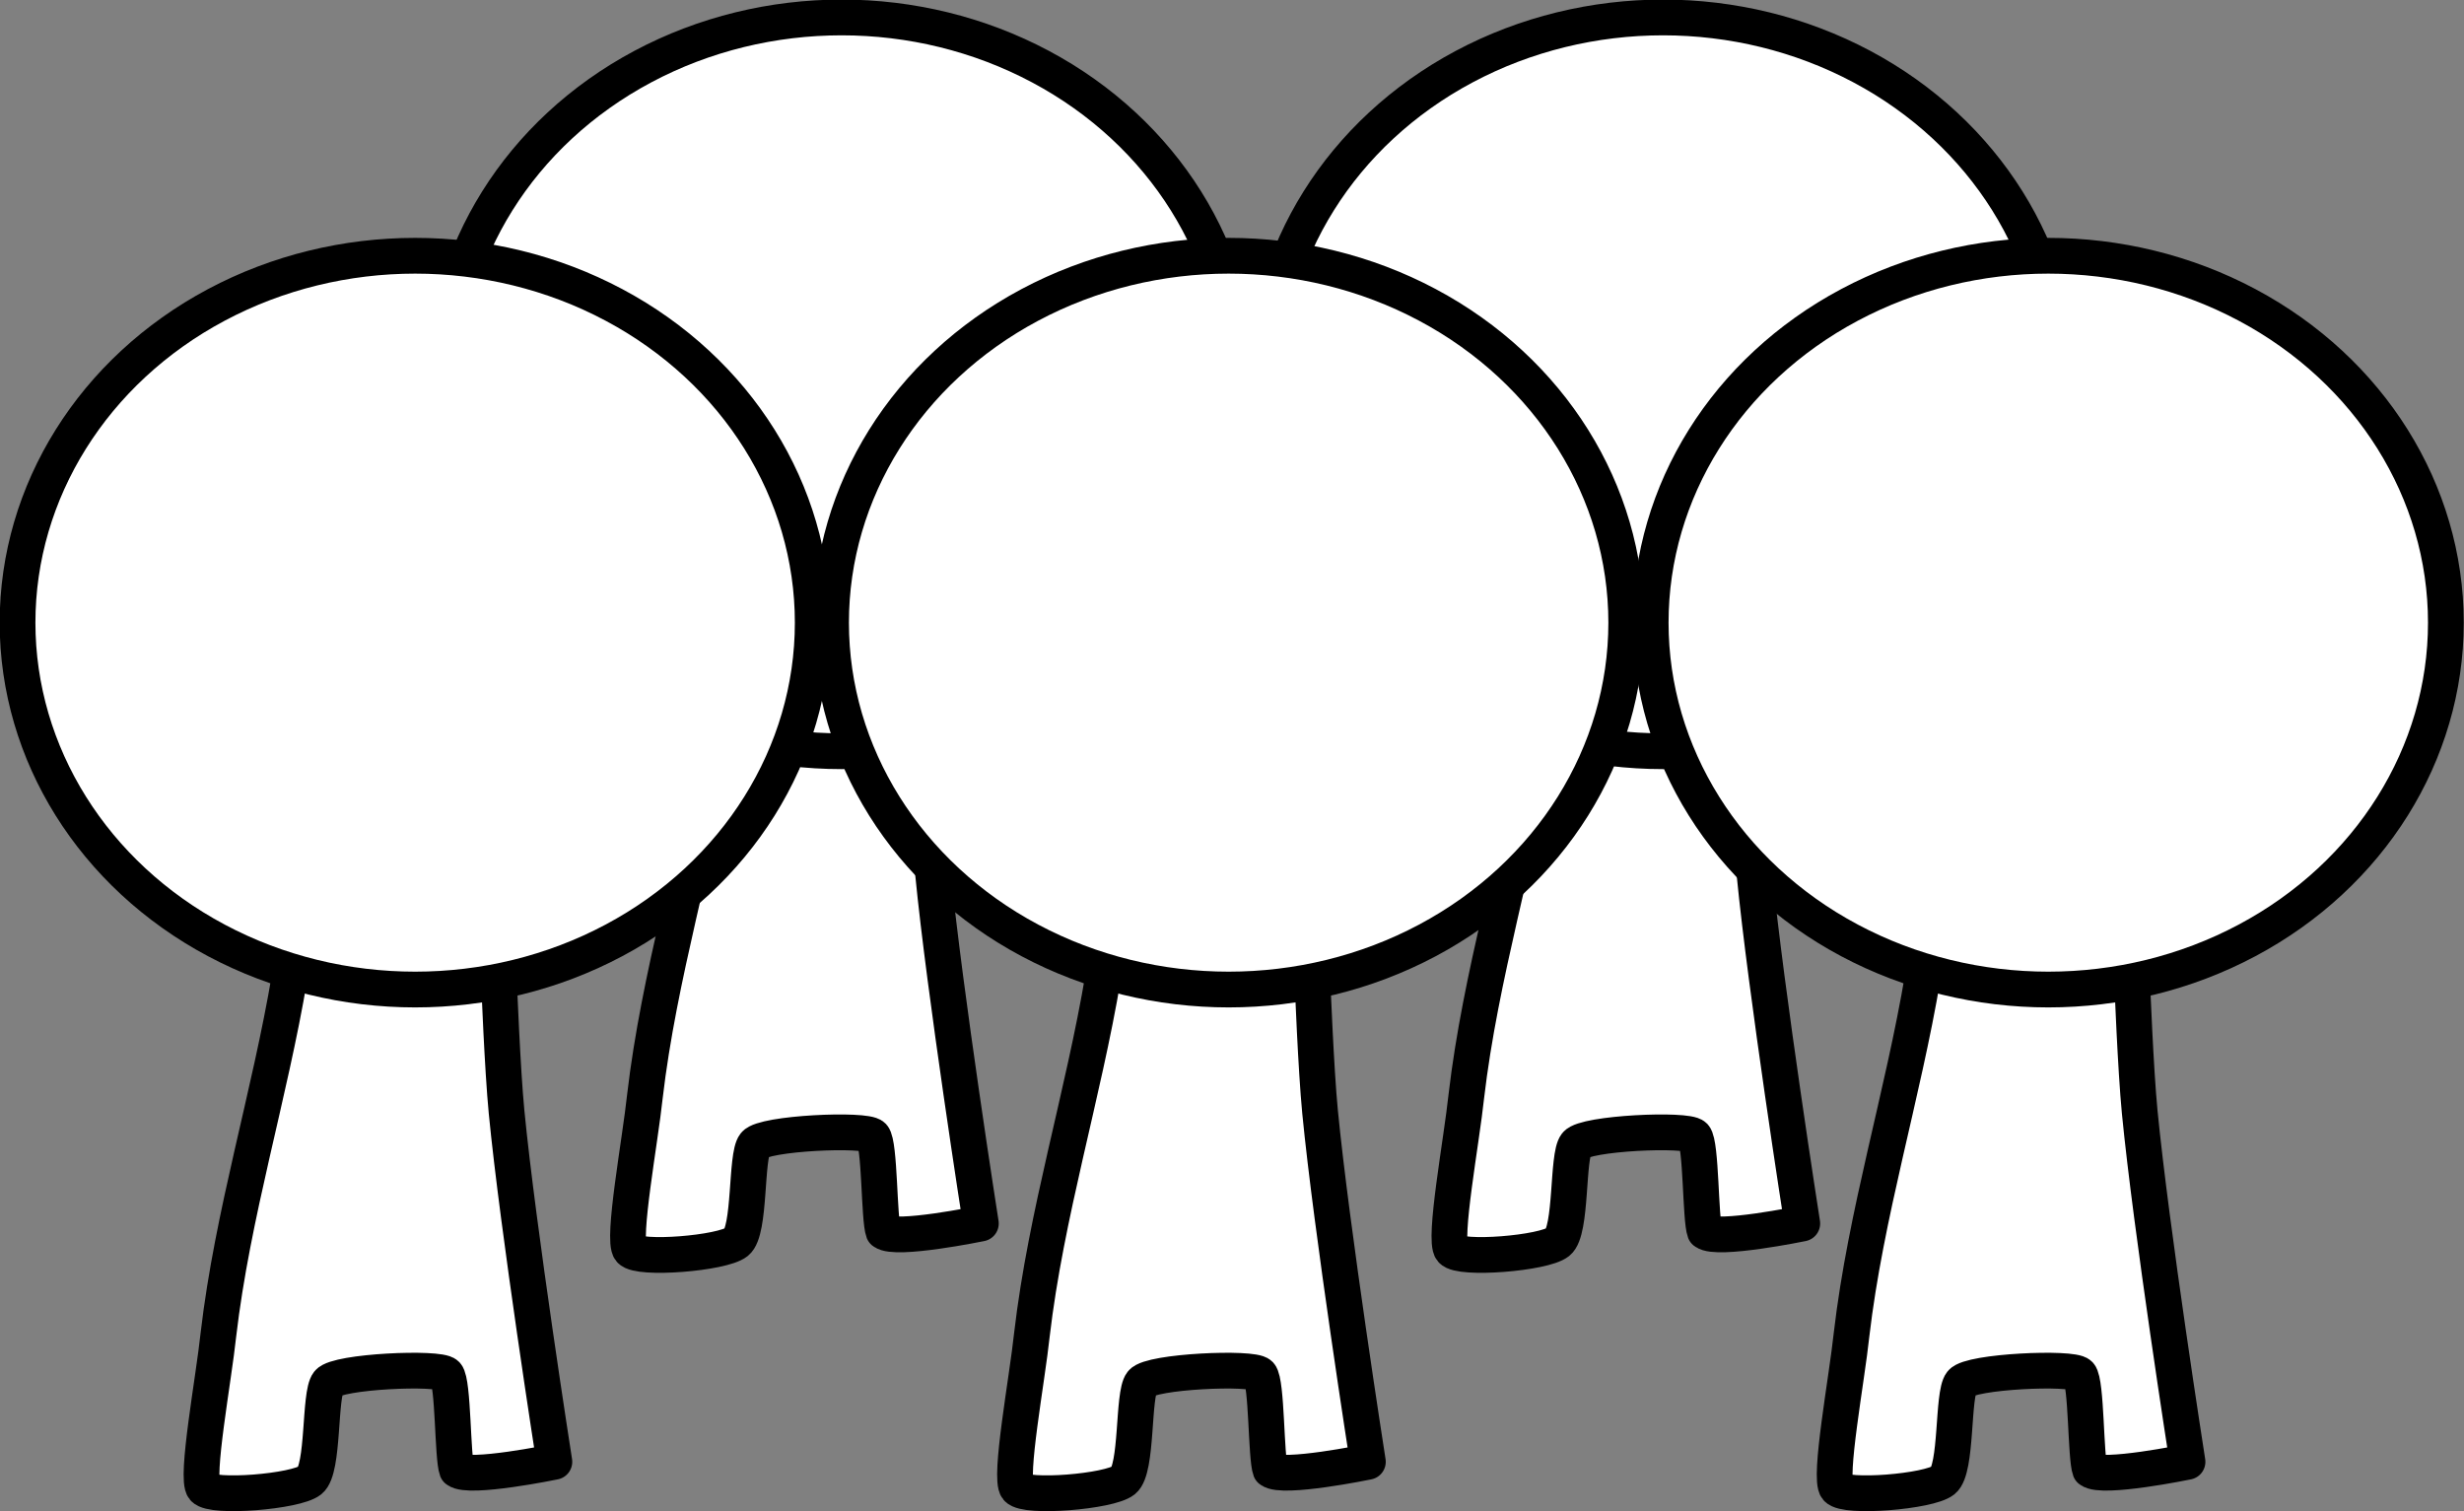 <?xml version="1.0" encoding="UTF-8" standalone="no"?>
<!-- Created with Inkscape (http://www.inkscape.org/) -->

<svg
   width="103.401mm"
   height="63.422mm"
   viewBox="0 0 390.806 239.706"
   version="1.1"
   id="svg1"
   xml:space="preserve"
   inkscape:version="1.2.2 (732a01da63, 2022-12-09)"
   sodipodi:docname="school.svg.2023_12_06_12_25_17.0.svg"
   xmlns:inkscape="http://www.inkscape.org/namespaces/inkscape"
   xmlns:sodipodi="http://sodipodi.sourceforge.net/DTD/sodipodi-0.dtd"
   xmlns="http://www.w3.org/2000/svg"
   xmlns:svg="http://www.w3.org/2000/svg"><rect x="0" y="0" width="390.806" height="239.706" fill="#808080" stroke="none"/><sodipodi:namedview
     id="namedview1"
     pagecolor="#ffffff"
     bordercolor="#000000"
     borderopacity="0.25"
     inkscape:showpageshadow="2"
     inkscape:pageopacity="0.0"
     inkscape:pagecheckerboard="0"
     inkscape:deskcolor="#d1d1d1"
     inkscape:document-units="mm"
     inkscape:zoom="0.69166114"
     inkscape:cx="842.17541"
     inkscape:cy="482.17253"
     inkscape:window-width="1827"
     inkscape:window-height="1057"
     inkscape:window-x="-9"
     inkscape:window-y="-9"
     inkscape:window-maximized="1"
     inkscape:current-layer="layer1"
     showgrid="false" /><defs
     id="defs1" /><g
     inkscape:label="Layer 1"
     inkscape:groupmode="layer"
     id="layer1"
     transform="translate(-4.3666195e-5,-340.158)"><g
       id="g111"
       inkscape:label="crowd"
       transform="translate(-1690.345,-617.155)"
       inkscape:highlight-color="#ffffff"><g
         id="g68-9"
         inkscape:label="base "
         transform="matrix(3.78,0,0,3.78,2172.255,1471.238)"
         style="display:inline"
         inkscape:highlight-color="#999999"><g
           id="g66-3"
           transform="translate(50.598,-0.228)"
           inkscape:label="body"
           style="display:inline"><path
             style="display:inline;fill:#ffffff;fill-opacity:1;stroke:#000000;stroke-width:1.5;stroke-linecap:round;stroke-linejoin:round;stroke-miterlimit:1001;stroke-dasharray:none;stroke-opacity:1;paint-order:fill markers stroke"
             d="m -148.032,-104.788 c -0.845,5.036 -2.403,9.979 -2.996,15.059 -0.189,1.813 -0.974,6.022 -0.617,6.445 0.358,0.424 3.87,0.142 4.463,-0.333 0.593,-0.475 0.379,-3.613 0.761,-4.096 0.382,-0.483 4.665,-0.669 4.961,-0.347 0.295,0.322 0.251,3.516 0.441,4.003 0.502,0.401 4.088,-0.339 4.088,-0.339 0,0 -1.529,-9.764 -2.006,-14.68 -0.174,-1.796 -0.313,-5.404 -0.313,-5.404"
             id="path64-8"
             sodipodi:nodetypes="czzzzzccac"
             inkscape:label="body" /><ellipse
             style="display:inline;fill:#ffffff;fill-opacity:1;stroke:#000000;stroke-width:1.5;stroke-linecap:round;stroke-linejoin:round;stroke-miterlimit:1001;stroke-dasharray:none;stroke-opacity:1;paint-order:fill markers stroke"
             id="ellipse63-4"
             ry="15.394"
             rx="16.683"
             cy="-119.605"
             cx="-142.773"
             inkscape:label="head" /></g></g><g
         id="g94"
         inkscape:label="base "
         transform="matrix(3.78,0,0,3.78,2104.61,1509.033)"
         style="display:inline"
         inkscape:highlight-color="#999999"><g
           id="g93-2"
           transform="translate(50.598,-0.228)"
           inkscape:label="body"
           style="display:inline"><path
             style="display:inline;fill:#ffffff;fill-opacity:1;stroke:#000000;stroke-width:1.5;stroke-linecap:round;stroke-linejoin:round;stroke-miterlimit:1001;stroke-dasharray:none;stroke-opacity:1;paint-order:fill markers stroke"
             d="m -148.032,-104.788 c -0.845,5.036 -2.403,9.979 -2.996,15.059 -0.189,1.813 -0.974,6.022 -0.617,6.445 0.358,0.424 3.87,0.142 4.463,-0.333 0.593,-0.475 0.379,-3.613 0.761,-4.096 0.382,-0.483 4.665,-0.669 4.961,-0.347 0.295,0.322 0.251,3.516 0.441,4.003 0.502,0.401 4.088,-0.339 4.088,-0.339 0,0 -1.529,-9.764 -2.006,-14.68 -0.174,-1.796 -0.313,-5.404 -0.313,-5.404"
             id="path93-4"
             sodipodi:nodetypes="czzzzzccac"
             inkscape:label="body" /><ellipse
             style="display:inline;fill:#ffffff;fill-opacity:1;stroke:#000000;stroke-width:1.5;stroke-linecap:round;stroke-linejoin:round;stroke-miterlimit:1001;stroke-dasharray:none;stroke-opacity:1;paint-order:fill markers stroke"
             id="ellipse93"
             ry="15.394"
             rx="16.683"
             cy="-119.605"
             cx="-142.773"
             inkscape:label="head" /></g></g><g
         id="g96"
         inkscape:label="base "
         transform="matrix(3.78,0,0,3.78,2355.702,1469.193)"
         style="display:inline"
         inkscape:highlight-color="#999999"><g
           id="g98"
           transform="translate(36.533,0.313)"
           inkscape:label="body"
           style="display:inline"><path
             style="display:inline;fill:#ffffff;fill-opacity:1;stroke:#000000;stroke-width:1.5;stroke-linecap:round;stroke-linejoin:round;stroke-miterlimit:1001;stroke-dasharray:none;stroke-opacity:1;paint-order:fill markers stroke"
             d="m -148.032,-104.788 c -0.845,5.036 -2.403,9.979 -2.996,15.059 -0.189,1.813 -0.974,6.022 -0.617,6.445 0.358,0.424 3.87,0.142 4.463,-0.333 0.593,-0.475 0.379,-3.613 0.761,-4.096 0.382,-0.483 4.665,-0.669 4.961,-0.347 0.295,0.322 0.251,3.516 0.441,4.003 0.502,0.401 4.088,-0.339 4.088,-0.339 0,0 -1.529,-9.764 -2.006,-14.68 -0.174,-1.796 -0.313,-5.404 -0.313,-5.404"
             id="path98"
             sodipodi:nodetypes="czzzzzccac"
             inkscape:label="body" /><ellipse
             style="display:inline;fill:#ffffff;fill-opacity:1;stroke:#000000;stroke-width:1.5;stroke-linecap:round;stroke-linejoin:round;stroke-miterlimit:1001;stroke-dasharray:none;stroke-opacity:1;paint-order:fill markers stroke"
             id="ellipse98"
             ry="15.394"
             rx="16.683"
             cy="-119.605"
             cx="-142.773"
             inkscape:label="head" /></g></g><g
         id="g106"
         inkscape:label="base "
         transform="matrix(3.78,0,0,3.78,2286.803,1506.988)"
         style="display:inline"
         inkscape:highlight-color="#999999"><g
           id="g105"
           transform="translate(36.533,0.313)"
           inkscape:label="body"
           style="display:inline"><path
             style="display:inline;fill:#ffffff;fill-opacity:1;stroke:#000000;stroke-width:1.5;stroke-linecap:round;stroke-linejoin:round;stroke-miterlimit:1001;stroke-dasharray:none;stroke-opacity:1;paint-order:fill markers stroke"
             d="m -148.032,-104.788 c -0.845,5.036 -2.403,9.979 -2.996,15.059 -0.189,1.813 -0.974,6.022 -0.617,6.445 0.358,0.424 3.87,0.142 4.463,-0.333 0.593,-0.475 0.379,-3.613 0.761,-4.096 0.382,-0.483 4.665,-0.669 4.961,-0.347 0.295,0.322 0.251,3.516 0.441,4.003 0.502,0.401 4.088,-0.339 4.088,-0.339 0,0 -1.529,-9.764 -2.006,-14.68 -0.174,-1.796 -0.313,-5.404 -0.313,-5.404"
             id="path105"
             sodipodi:nodetypes="czzzzzccac"
             inkscape:label="body" /><ellipse
             style="display:inline;fill:#ffffff;fill-opacity:1;stroke:#000000;stroke-width:1.5;stroke-linecap:round;stroke-linejoin:round;stroke-miterlimit:1001;stroke-dasharray:none;stroke-opacity:1;paint-order:fill markers stroke"
             id="ellipse105"
             ry="15.394"
             rx="16.683"
             cy="-119.605"
             cx="-142.773"
             inkscape:label="head" /></g></g><g
         id="g109"
         inkscape:label="base "
         transform="matrix(3.78,0,0,3.78,2416.803,1506.988)"
         style="display:inline"
         inkscape:highlight-color="#999999"><g
           id="g107"
           transform="translate(36.533,0.313)"
           inkscape:label="body"
           style="display:inline"><path
             style="display:inline;fill:#ffffff;fill-opacity:1;stroke:#000000;stroke-width:1.5;stroke-linecap:round;stroke-linejoin:round;stroke-miterlimit:1001;stroke-dasharray:none;stroke-opacity:1;paint-order:fill markers stroke"
             d="m -148.032,-104.788 c -0.845,5.036 -2.403,9.979 -2.996,15.059 -0.189,1.813 -0.974,6.022 -0.617,6.445 0.358,0.424 3.87,0.142 4.463,-0.333 0.593,-0.475 0.379,-3.613 0.761,-4.096 0.382,-0.483 4.665,-0.669 4.961,-0.347 0.295,0.322 0.251,3.516 0.441,4.003 0.502,0.401 4.088,-0.339 4.088,-0.339 0,0 -1.529,-9.764 -2.006,-14.68 -0.174,-1.796 -0.313,-5.404 -0.313,-5.404"
             id="path106"
             sodipodi:nodetypes="czzzzzccac"
             inkscape:label="body" /><ellipse
             style="display:inline;fill:#ffffff;fill-opacity:1;stroke:#000000;stroke-width:1.5;stroke-linecap:round;stroke-linejoin:round;stroke-miterlimit:1001;stroke-dasharray:none;stroke-opacity:1;paint-order:fill markers stroke"
             id="ellipse106"
             ry="15.394"
             rx="16.683"
             cy="-119.605"
             cx="-142.773"
             inkscape:label="head" /></g></g></g></g></svg>
